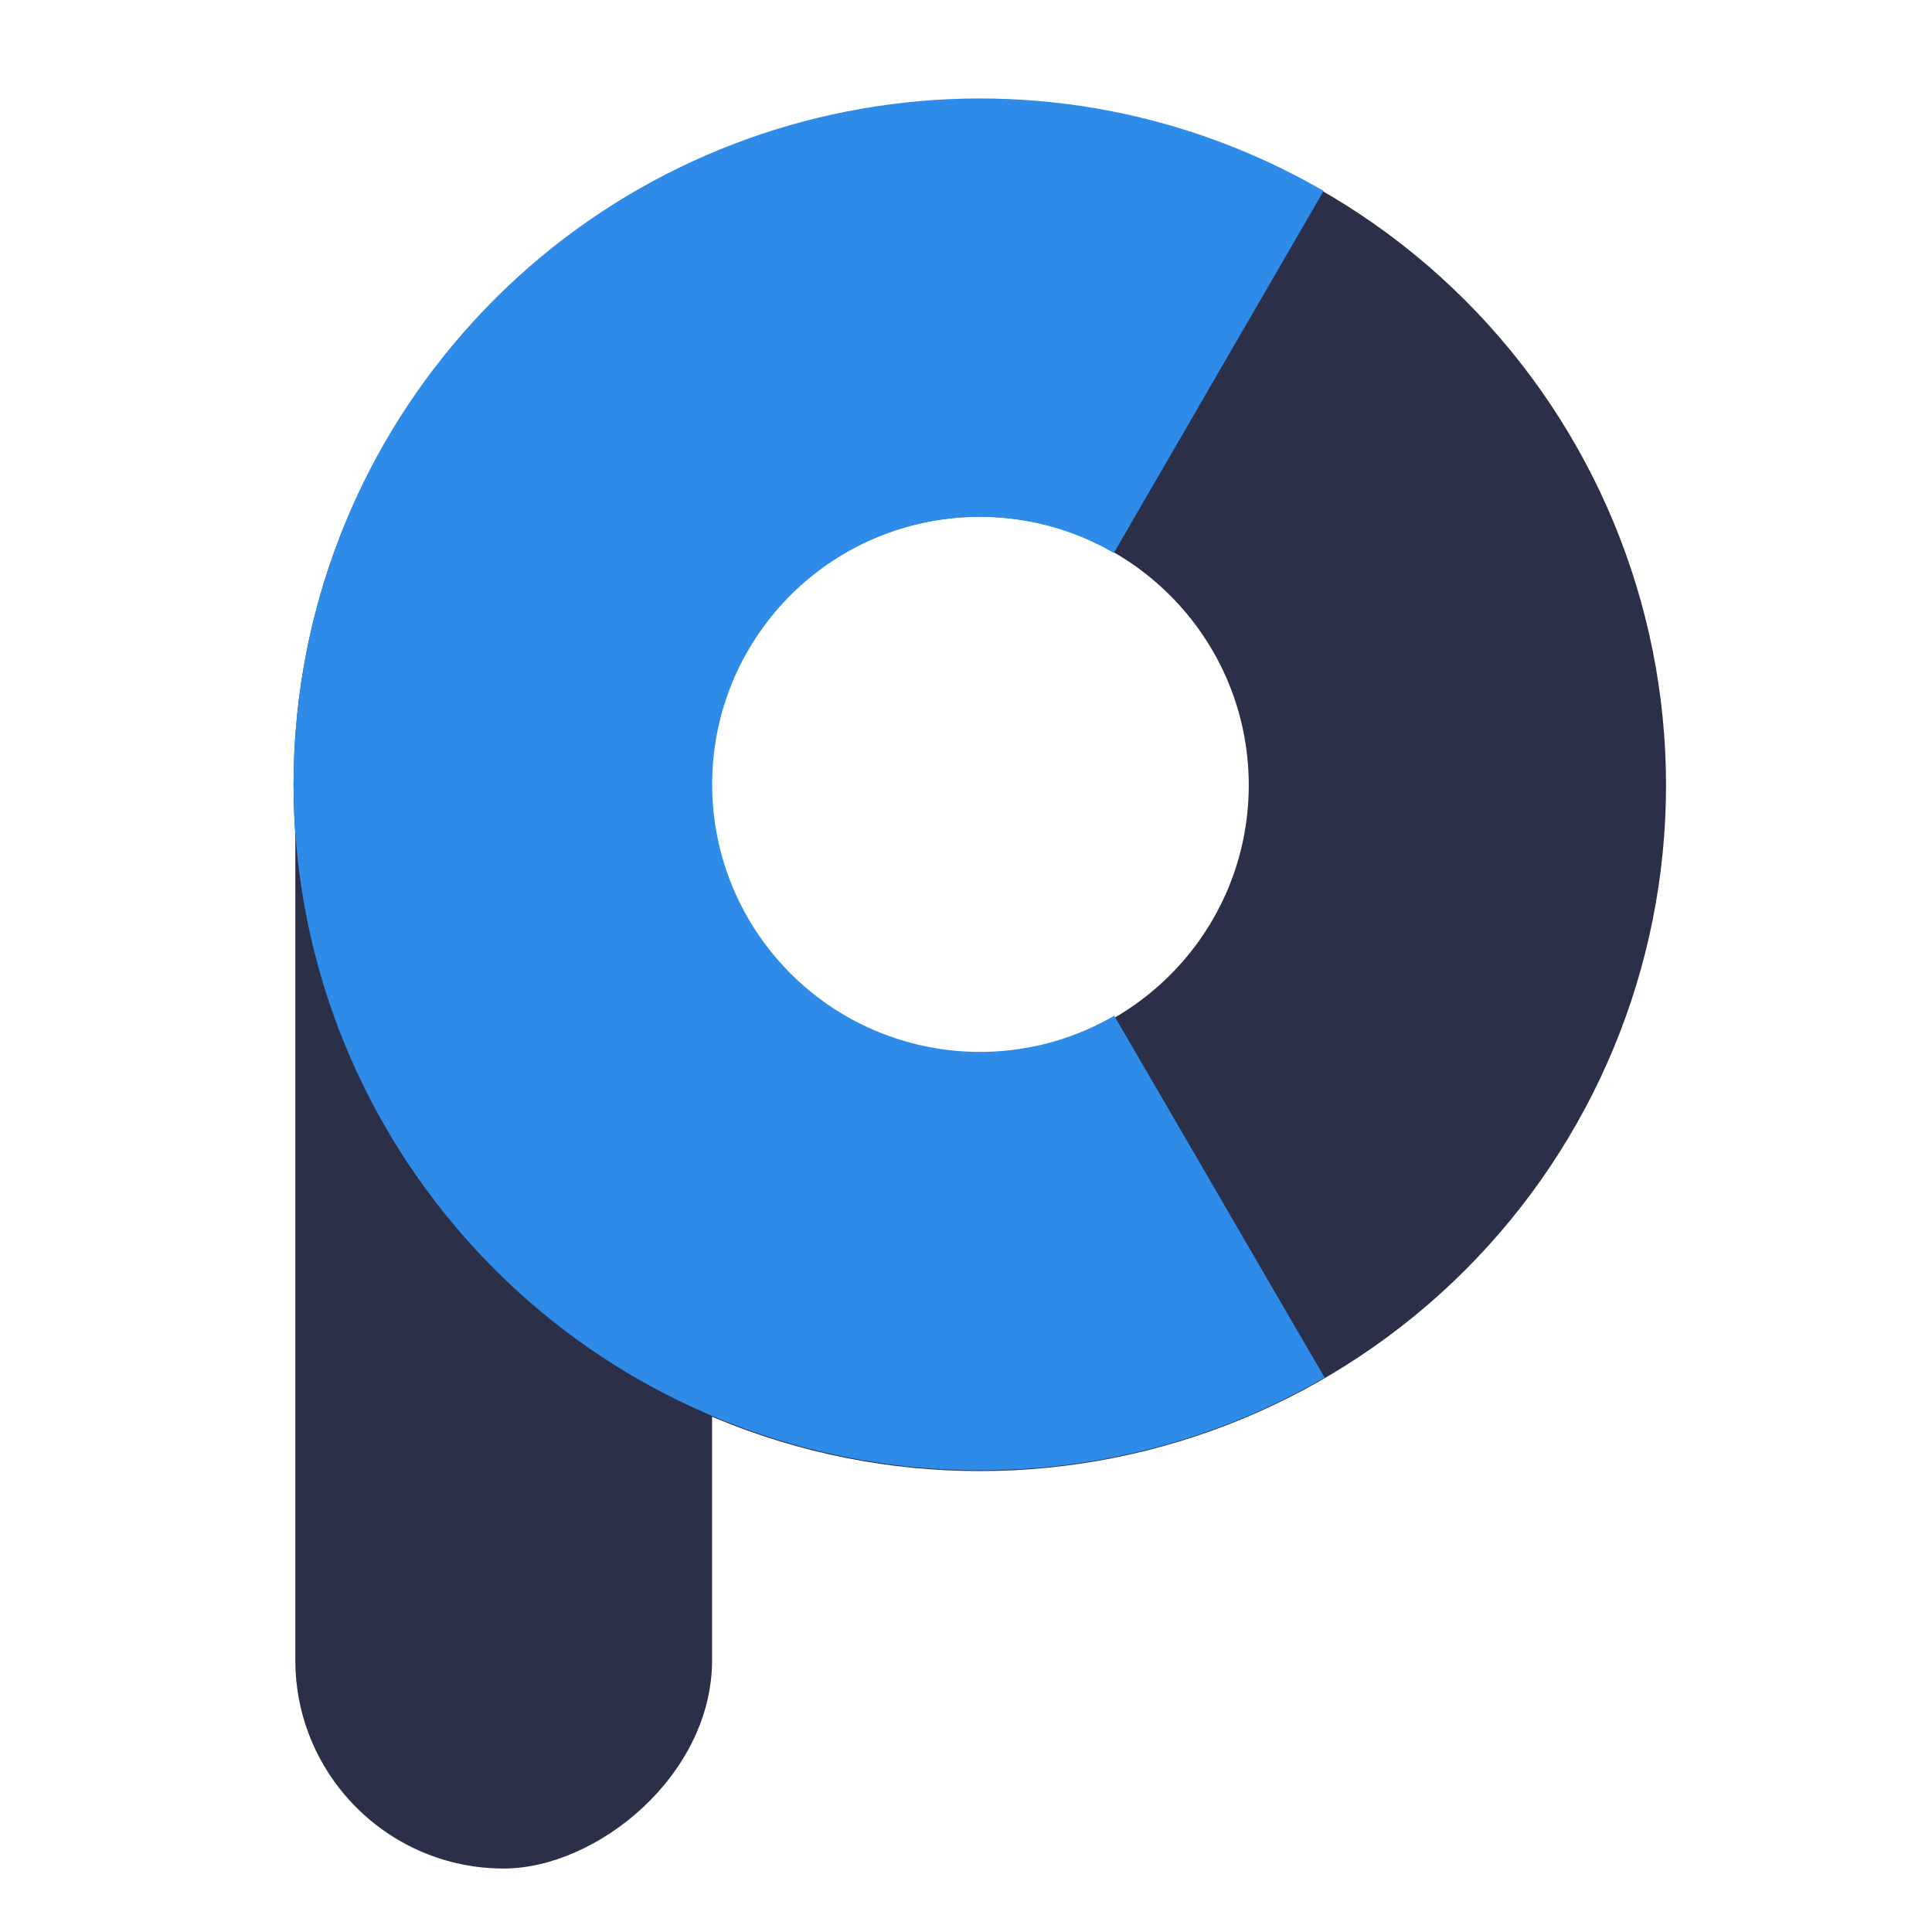 <svg width="700" height="700" xmlns="http://www.w3.org/2000/svg">

 <g>
  <title>background</title>
  <rect fill="none" id="canvas_background" height="702" width="702" y="-1" x="-1"/>
 </g>
 <g>
  <title>Layer 1</title>
  <rect id="svg_1" transform="rotate(90 182.5,450.5) " fill="#2b2f47" ry="75.5" rx="75.5" height="151" width="453" y="375" x="-44"/>
  <path id="svg_2" fill="#2b2f47" d="m106.365,284.5c0,-137.24 111.32,-248.5 248.64,-248.5c65.94,0 129.18,26.18 175.81,72.78c46.62,46.61 72.82,109.81 72.82,175.72c0,65.91 -26.2,129.11 -72.82,175.72c-46.63,46.6 -109.87,72.78 -175.81,72.78c-65.94,0 -129.18,-26.18 -175.81,-72.78c-46.63,-46.61 -72.83,-109.81 -72.83,-175.72zm248.64,-97.31c-53.82,0 -97.45,43.57 -97.45,97.31c0,53.74 43.63,97.31 97.45,97.31c53.81,0 97.44,-43.57 97.44,-97.31c0,-53.74 -43.63,-97.31 -97.44,-97.31z"/>
  <path id="svg_3" transform="rotate(17 323.265,274.489) " fill="#2e8be8" d="m538.743,443.49c-82.14,88.51 -216.05,105.21 -317.43,39.6c-101.39,-65.62 -140.93,-194.57 -93.73,-305.69c47.2,-111.13 167.48,-172.27 285.13,-144.95l-34.32,147.65c-45.88,-10.66 -92.79,13.19 -111.2,56.53c-18.41,43.34 -2.99,93.63 36.55,119.22c39.54,25.59 91.77,19.08 123.8,-15.44l111.2,103.08z"/>
 </g>
</svg>